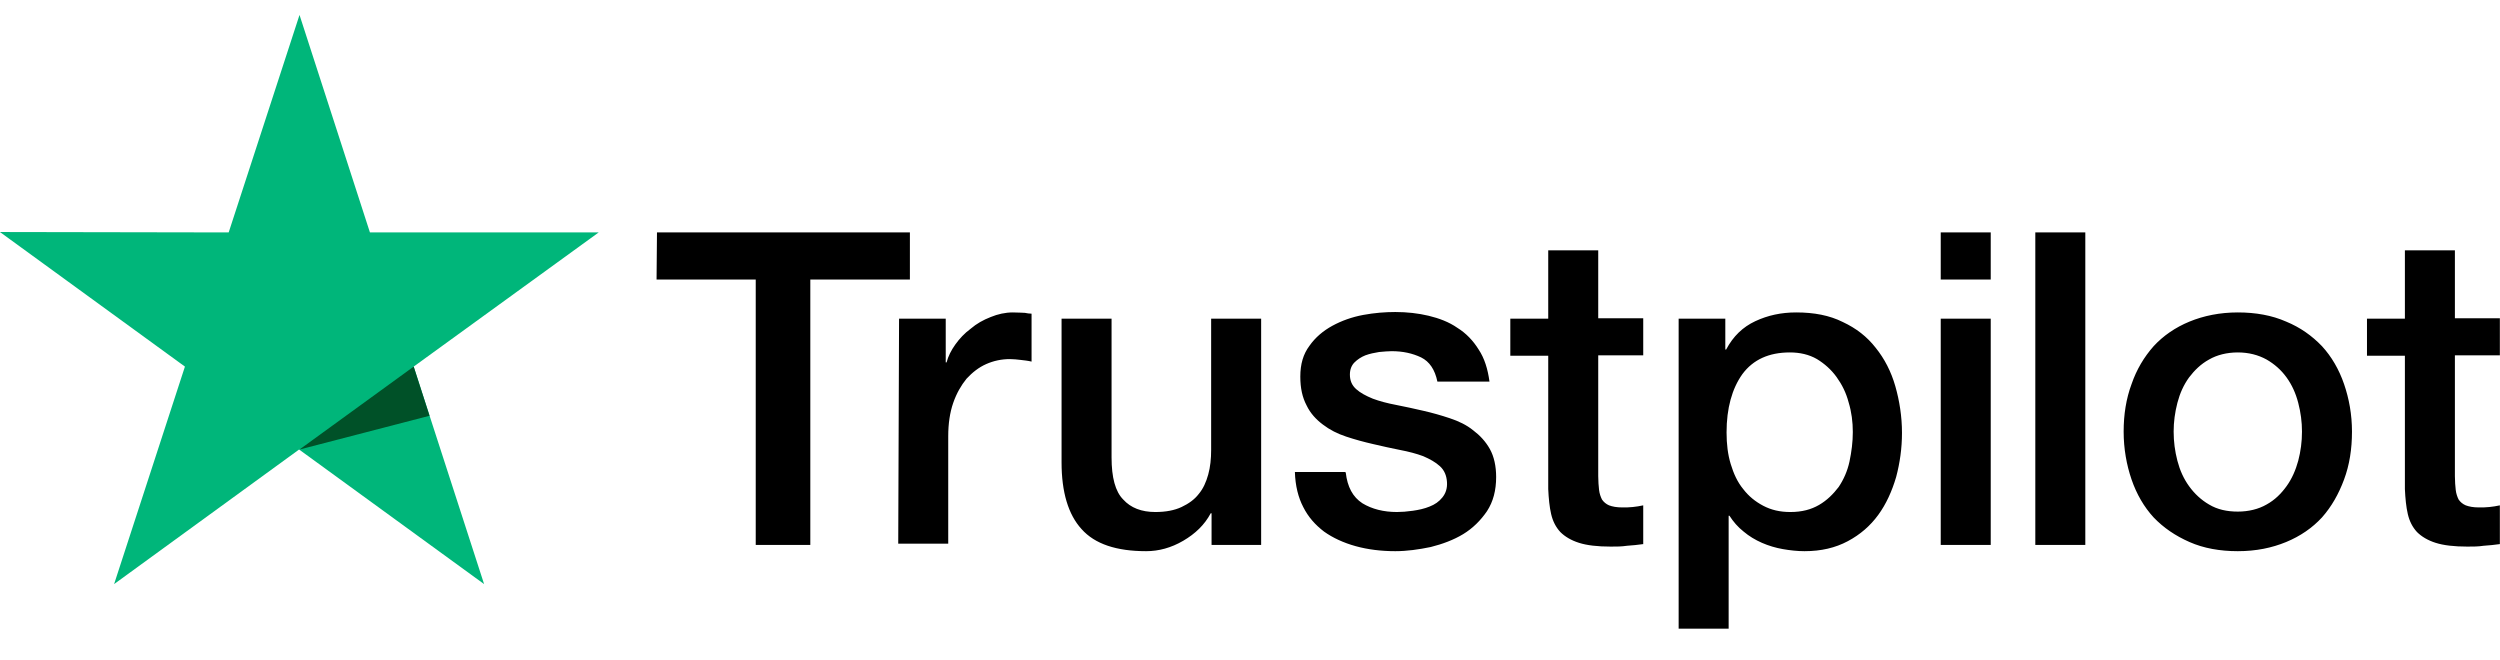 <svg width="72" height="19" viewBox="0 0 72 19" fill="none" xmlns="http://www.w3.org/2000/svg">
<path d="M18.921 6.694L26.205 6.694L26.205 8.05L23.337 8.05L23.337 15.694L21.765 15.694L21.765 8.05L18.909 8.05L18.921 6.694ZM25.893 9.178L27.237 9.178L27.237 10.438L27.261 10.438C27.309 10.258 27.393 10.09 27.513 9.922C27.633 9.754 27.777 9.598 27.957 9.466C28.125 9.322 28.317 9.214 28.533 9.13C28.737 9.046 28.953 8.998 29.169 8.998C29.337 8.998 29.457 9.01 29.517 9.01C29.577 9.022 29.649 9.034 29.709 9.034L29.709 10.414C29.613 10.39 29.505 10.378 29.397 10.366C29.289 10.354 29.193 10.342 29.085 10.342C28.845 10.342 28.617 10.39 28.401 10.486C28.185 10.582 28.005 10.726 27.837 10.906C27.681 11.098 27.549 11.326 27.453 11.602C27.357 11.878 27.309 12.202 27.309 12.562L27.309 15.658L25.869 15.658L25.893 9.178ZM36.309 15.694L34.893 15.694L34.893 14.782L34.869 14.782C34.689 15.118 34.425 15.37 34.077 15.574C33.729 15.778 33.369 15.874 33.009 15.874C32.157 15.874 31.533 15.67 31.149 15.238C30.765 14.818 30.573 14.17 30.573 13.318L30.573 9.178L32.013 9.178L32.013 13.174C32.013 13.75 32.121 14.158 32.349 14.386C32.565 14.626 32.877 14.746 33.273 14.746C33.573 14.746 33.825 14.698 34.029 14.602C34.233 14.506 34.401 14.386 34.521 14.23C34.653 14.074 34.737 13.882 34.797 13.666C34.857 13.45 34.881 13.21 34.881 12.958L34.881 9.178L36.321 9.178L36.321 15.694L36.309 15.694ZM38.757 13.606C38.805 14.026 38.961 14.314 39.237 14.494C39.513 14.662 39.849 14.746 40.233 14.746C40.365 14.746 40.521 14.734 40.689 14.71C40.857 14.686 41.025 14.65 41.169 14.59C41.325 14.53 41.445 14.446 41.541 14.326C41.637 14.206 41.685 14.062 41.673 13.882C41.661 13.702 41.601 13.546 41.469 13.426C41.337 13.306 41.181 13.222 40.989 13.138C40.797 13.066 40.569 13.006 40.317 12.958C40.065 12.91 39.813 12.85 39.549 12.79C39.285 12.73 39.021 12.658 38.769 12.574C38.517 12.49 38.301 12.382 38.097 12.226C37.905 12.082 37.737 11.902 37.629 11.674C37.509 11.446 37.449 11.182 37.449 10.846C37.449 10.486 37.533 10.198 37.713 9.958C37.881 9.718 38.109 9.526 38.373 9.382C38.637 9.238 38.937 9.13 39.261 9.07C39.585 9.01 39.897 8.986 40.185 8.986C40.521 8.986 40.845 9.022 41.145 9.094C41.445 9.166 41.733 9.274 41.973 9.442C42.225 9.598 42.429 9.814 42.585 10.066C42.753 10.318 42.849 10.63 42.897 10.99L41.397 10.99C41.325 10.642 41.169 10.414 40.929 10.294C40.677 10.174 40.401 10.114 40.077 10.114C39.981 10.114 39.849 10.126 39.717 10.138C39.573 10.162 39.453 10.186 39.321 10.234C39.201 10.282 39.093 10.354 39.009 10.438C38.925 10.522 38.877 10.642 38.877 10.786C38.877 10.966 38.937 11.098 39.057 11.206C39.177 11.314 39.333 11.398 39.537 11.482C39.729 11.554 39.957 11.614 40.209 11.662C40.461 11.71 40.725 11.77 40.989 11.83C41.253 11.89 41.505 11.962 41.757 12.046C42.009 12.13 42.237 12.238 42.429 12.394C42.621 12.538 42.789 12.718 42.909 12.934C43.029 13.15 43.089 13.426 43.089 13.738C43.089 14.122 43.005 14.446 42.825 14.722C42.645 14.986 42.417 15.214 42.141 15.382C41.865 15.55 41.541 15.67 41.205 15.754C40.857 15.826 40.521 15.874 40.185 15.874C39.777 15.874 39.393 15.826 39.045 15.73C38.697 15.634 38.385 15.49 38.133 15.31C37.881 15.118 37.677 14.89 37.533 14.602C37.389 14.326 37.305 13.99 37.293 13.594L38.745 13.594L38.745 13.606L38.757 13.606ZM43.497 9.178L44.589 9.178L44.589 7.21L46.029 7.21L46.029 9.166L47.325 9.166L47.325 10.234L46.029 10.234L46.029 13.714C46.029 13.87 46.041 13.99 46.053 14.11C46.065 14.218 46.101 14.314 46.137 14.386C46.185 14.458 46.257 14.518 46.341 14.554C46.437 14.59 46.557 14.614 46.725 14.614C46.821 14.614 46.929 14.614 47.025 14.602C47.121 14.59 47.229 14.578 47.325 14.554L47.325 15.67C47.169 15.694 47.013 15.706 46.857 15.718C46.701 15.742 46.557 15.742 46.389 15.742C46.005 15.742 45.705 15.706 45.477 15.634C45.249 15.562 45.069 15.454 44.937 15.322C44.805 15.178 44.721 15.01 44.673 14.806C44.625 14.602 44.601 14.35 44.589 14.086L44.589 10.246L43.497 10.246L43.497 9.154L43.497 9.178ZM48.333 9.178L49.689 9.178L49.689 10.066L49.713 10.066C49.917 9.682 50.193 9.418 50.553 9.25C50.913 9.082 51.297 8.998 51.729 8.998C52.245 8.998 52.689 9.082 53.073 9.274C53.457 9.454 53.769 9.694 54.021 10.018C54.273 10.33 54.465 10.702 54.585 11.122C54.705 11.542 54.777 11.998 54.777 12.466C54.777 12.91 54.717 13.33 54.609 13.738C54.489 14.146 54.321 14.518 54.093 14.83C53.865 15.142 53.577 15.394 53.217 15.586C52.857 15.778 52.449 15.874 51.969 15.874C51.765 15.874 51.549 15.85 51.345 15.814C51.141 15.778 50.937 15.718 50.745 15.634C50.553 15.55 50.373 15.442 50.217 15.31C50.049 15.178 49.917 15.022 49.809 14.854L49.785 14.854L49.785 18.106L48.345 18.106L48.345 9.178L48.333 9.178ZM53.361 12.442C53.361 12.154 53.325 11.866 53.241 11.59C53.169 11.314 53.049 11.074 52.893 10.858C52.737 10.642 52.545 10.474 52.329 10.342C52.101 10.21 51.837 10.15 51.549 10.15C50.949 10.15 50.493 10.354 50.181 10.774C49.881 11.194 49.725 11.758 49.725 12.454C49.725 12.79 49.761 13.09 49.845 13.366C49.929 13.642 50.037 13.882 50.205 14.086C50.361 14.29 50.553 14.446 50.781 14.566C51.009 14.686 51.261 14.746 51.561 14.746C51.897 14.746 52.161 14.674 52.389 14.542C52.617 14.41 52.797 14.23 52.953 14.026C53.097 13.81 53.205 13.57 53.265 13.294C53.325 13.006 53.361 12.73 53.361 12.442ZM55.893 6.694L57.333 6.694L57.333 8.05L55.893 8.05L55.893 6.694ZM55.893 9.178L57.333 9.178L57.333 15.694L55.893 15.694L55.893 9.178ZM58.617 6.694L60.057 6.694L60.057 15.694L58.617 15.694L58.617 6.694ZM64.449 15.874C63.933 15.874 63.465 15.79 63.057 15.61C62.649 15.43 62.313 15.202 62.025 14.902C61.749 14.602 61.533 14.23 61.389 13.81C61.245 13.39 61.161 12.922 61.161 12.43C61.161 11.938 61.233 11.482 61.389 11.062C61.533 10.642 61.749 10.282 62.025 9.97C62.301 9.67 62.649 9.43 63.057 9.262C63.465 9.094 63.933 8.998 64.449 8.998C64.965 8.998 65.433 9.082 65.841 9.262C66.249 9.43 66.585 9.67 66.873 9.97C67.149 10.27 67.365 10.642 67.509 11.062C67.653 11.482 67.737 11.938 67.737 12.43C67.737 12.934 67.665 13.39 67.509 13.81C67.353 14.23 67.149 14.59 66.873 14.902C66.597 15.202 66.249 15.442 65.841 15.61C65.433 15.778 64.977 15.874 64.449 15.874ZM64.449 14.734C64.761 14.734 65.049 14.662 65.277 14.53C65.517 14.398 65.697 14.218 65.853 14.002C66.009 13.786 66.117 13.534 66.189 13.27C66.261 12.994 66.297 12.718 66.297 12.43C66.297 12.154 66.261 11.878 66.189 11.602C66.117 11.326 66.009 11.086 65.853 10.87C65.697 10.654 65.505 10.486 65.277 10.354C65.037 10.222 64.761 10.15 64.449 10.15C64.137 10.15 63.849 10.222 63.621 10.354C63.381 10.486 63.201 10.666 63.045 10.87C62.889 11.086 62.781 11.326 62.709 11.602C62.637 11.878 62.601 12.154 62.601 12.43C62.601 12.718 62.637 12.994 62.709 13.27C62.781 13.546 62.889 13.786 63.045 14.002C63.201 14.218 63.393 14.398 63.621 14.53C63.861 14.674 64.137 14.734 64.449 14.734ZM68.169 9.178L69.261 9.178L69.261 7.21L70.701 7.21L70.701 9.166L71.996 9.166L71.996 10.234L70.701 10.234L70.701 13.714C70.701 13.87 70.713 13.99 70.725 14.11C70.737 14.218 70.772 14.314 70.808 14.386C70.856 14.458 70.928 14.518 71.013 14.554C71.109 14.59 71.228 14.614 71.397 14.614C71.493 14.614 71.6 14.614 71.697 14.602C71.793 14.59 71.9 14.578 71.996 14.554L71.996 15.67C71.841 15.694 71.684 15.706 71.528 15.718C71.373 15.742 71.228 15.742 71.061 15.742C70.677 15.742 70.376 15.706 70.148 15.634C69.921 15.562 69.741 15.454 69.609 15.322C69.477 15.178 69.393 15.01 69.345 14.806C69.297 14.602 69.273 14.35 69.261 14.086L69.261 10.246L68.169 10.246L68.169 9.154L68.169 9.178Z" fill="black"/>
<path d="M17.242 6.694L10.654 6.694L8.626 0.43L6.586 6.694L-0.002 6.682L5.326 10.558L3.286 16.822L8.614 12.946L13.942 16.822L11.914 10.558L17.242 6.694Z" fill="#00B67A"/>
<path d="M12.37 11.974L11.914 10.558L8.626 12.946L12.37 11.974Z" fill="#005128"/>
</svg>
